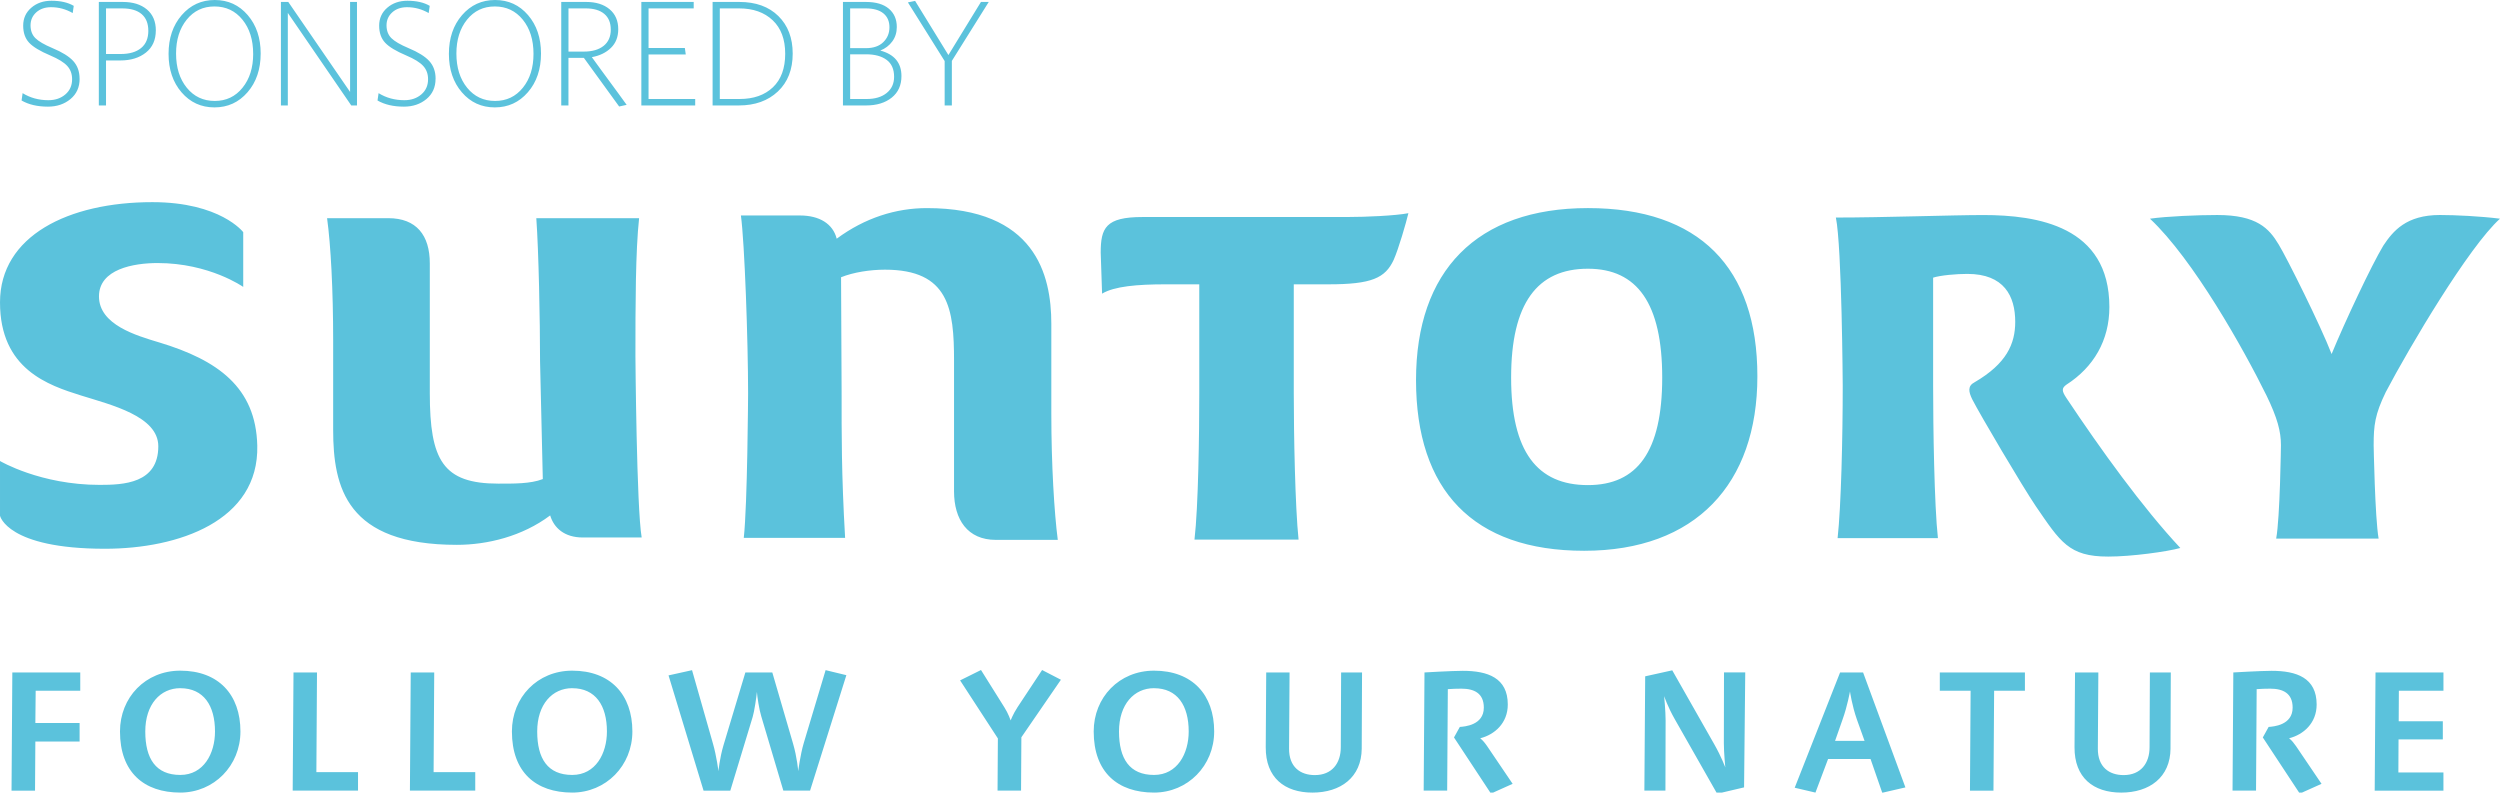 <svg xmlns="http://www.w3.org/2000/svg" width="200" height="63.407" viewBox="263.78 54.824 200 63.407"><g fill="#5BC2DC"><path d="M266.634 110.085l-.026 2.58h3.54v1.48h-3.54l-.026 3.93h-1.88l.064-9.455h5.434v1.465h-3.566zM278.204 118.23c-2.918 0-4.825-1.633-4.825-4.89 0-2.723 2.035-4.863 4.824-4.863 3.06 0 4.812 1.92 4.812 4.863 0 2.738-2.114 4.89-4.812 4.89zm0-8.352c-1.596 0-2.802 1.297-2.802 3.463 0 2.18.843 3.478 2.802 3.478 1.867 0 2.776-1.712 2.776-3.477 0-2.074-.908-3.462-2.776-3.462zM287.195 118.074l.065-9.454h1.88l-.05 7.976h3.332v1.478h-5.227zM296.573 118.074l.065-9.454h1.88l-.05 7.976h3.332v1.478h-5.227zM309.558 118.23c-2.918 0-4.825-1.633-4.825-4.89 0-2.723 2.036-4.863 4.825-4.863 3.06 0 4.812 1.92 4.812 4.863 0 2.738-2.114 4.89-4.812 4.89zm0-8.352c-1.596 0-2.802 1.297-2.802 3.463 0 2.18.843 3.478 2.802 3.478 1.867 0 2.776-1.712 2.776-3.477 0-2.074-.91-3.462-2.776-3.462zM328.587 118.074h-2.14l-1.764-5.94c-.17-.543-.324-1.58-.35-1.957-.04.44-.208 1.57-.338 1.998l-1.79 5.9h-2.14l-2.802-9.22 1.88-.417 1.674 5.875c.286.986.44 2.205.44 2.205s.09-1.024.403-2.076l1.75-5.823h2.154l1.66 5.692c.324 1.103.415 2.205.415 2.205s.155-1.284.44-2.244l1.75-5.837 1.66.403-2.903 9.234zM345.49 113.808l-.026 4.266h-1.88l.026-4.176-3.022-4.643 1.672-.83 1.868 2.983c.31.48.505 1.05.505 1.05-.013.04.17-.48.544-1.05l1.972-2.983 1.504.778-3.164 4.605zM356.1 118.23c-2.917 0-4.824-1.633-4.824-4.89 0-2.723 2.037-4.863 4.825-4.863 3.062 0 4.813 1.92 4.813 4.863 0 2.738-2.114 4.89-4.812 4.89zm0-8.352c-1.594 0-2.8 1.297-2.8 3.463 0 2.18.843 3.478 2.8 3.478 1.87 0 2.776-1.712 2.776-3.477 0-2.074-.907-3.462-2.775-3.462zM372.718 114.703c-.013 2.308-1.686 3.528-3.943 3.528-2.23 0-3.75-1.193-3.736-3.63l.038-5.98h1.868l-.04 6.083c-.012 1.49.908 2.127 2.063 2.127 1.373 0 2.075-.948 2.075-2.23l.026-5.98h1.674l-.026 6.083zM383.057 118.31l-2.957-4.49.466-.842c.363-.026 1.92-.13 1.92-1.544 0-1.153-.778-1.517-1.79-1.517-.312 0-.83.013-1.09.04l-.052 8.117h-1.88l.065-9.454s2.19-.13 3.06-.13c1.997 0 3.604.557 3.604 2.697 0 1.492-1.063 2.413-2.205 2.698.234.194.375.375.556.635l2.037 3.01-1.736.78zM403.306 117.815l-2.154.506-3.384-5.952c-.57-.998-.856-1.854-.856-1.854s.117 1.205.117 1.945l-.014 5.614h-1.685l.065-9.144 2.166-.48 3.36 5.915c.57.998.883 1.854.883 1.854s-.116-1.195-.116-1.946l.012-5.655h1.7l-.094 9.195zM414.36 118.244l-.936-2.698h-3.398l-1.01 2.685-1.66-.388 3.63-9.22h1.842l3.385 9.194-1.854.428zm-2.025-5.85c-.403-1.155-.557-2.257-.557-2.257s-.207 1.18-.597 2.257l-.596 1.7h2.36l-.61-1.7zM423.31 110.085l-.053 7.99h-1.88l.052-7.99h-2.465v-1.465h6.81v1.465h-2.466zM437.422 114.703c-.013 2.308-1.685 3.528-3.943 3.528-2.232 0-3.75-1.193-3.737-3.63l.04-5.98h1.866l-.04 6.083c-.013 1.49.908 2.127 2.062 2.127 1.375 0 2.075-.948 2.075-2.23l.026-5.98h1.673l-.024 6.083zM447.762 118.31l-2.957-4.49.466-.842c.365-.026 1.92-.13 1.92-1.544 0-1.153-.777-1.517-1.788-1.517-.31 0-.83.013-1.09.04l-.05 8.117h-1.88l.063-9.454s2.192-.13 3.06-.13c1.998 0 3.606.557 3.606 2.697 0 1.492-1.062 2.413-2.204 2.698.234.194.376.375.558.635l2.037 3.01-1.738.78zM453.756 118.074l.065-9.454h5.435v1.465h-3.567l-.013 2.438h3.53v1.453h-3.543l-.013 2.647h3.605v1.452h-5.5zM306.685 72.278h8.223c-.287 2.634-.294 6.933-.294 11.047 0 0 .09 12.137.5 14.498h-4.712c-1.47 0-2.313-.77-2.608-1.766-2.235 1.677-5.028 2.354-7.468 2.354-8.82 0-9.893-4.572-9.893-9.204V82.07c0-4.02-.19-7.645-.487-9.792h4.9c2.246 0 3.318 1.365 3.318 3.617v10.38c0 5.373 1.05 7.24 5.483 7.24 1.177 0 2.57.023 3.557-.365l-.22-9.425c0-3.233-.11-8.813-.3-11.447zM323.282 97.852c.297-2.667.346-11.557.346-11.557 0-4.143-.277-12.07-.576-14.233h4.724c1.563 0 2.64.668 2.94 1.858 2.256-1.67 4.742-2.448 7.21-2.448 8.66 0 9.96 5.31 9.96 9.258v7.2c0 4.026.233 7.914.517 10.084h-4.96c-2.256 0-3.34-1.624-3.34-3.88V83.678c0-4.132-.4-7.28-5.528-7.28-1.183 0-2.515.205-3.51.606l.044 9.242c0 3.256-.02 6.442.28 11.607h-8.108zM371.658 72.183c1.363 0 3.72-.098 4.794-.303-.19.788-.78 2.838-1.178 3.734-.678 1.46-1.764 1.956-5.21 1.956h-2.782v8.73c0 3.24.106 9.037.383 11.693h-8.327c.31-2.655.383-8.453.383-11.693v-8.73h-2.685c-2.272 0-4.11.156-5.09.746l-.11-3.275c0-1.98.393-2.855 3.333-2.855h16.49v-.002zM404.37 84.932c0 8.606-4.94 13.954-13.858 13.954-8.902 0-13.45-4.86-13.45-13.657 0-8.723 4.84-13.758 13.753-13.758 8.902 0 13.56 4.754 13.555 13.46zm-19.7.1c0 5.928 2.085 8.6 6.144 8.6 3.946 0 5.943-2.673 5.943-8.6 0-5.936-1.997-8.71-5.943-8.71-4.06-.002-6.144 2.774-6.144 8.71zM432.418 99.35c-3.127 0-3.81-1.17-5.773-4.03-1.072-1.58-4.487-7.367-5.087-8.552-.29-.596-.39-1.07.2-1.37 2.536-1.482 3.24-3.055 3.24-4.826 0-2.06-.888-3.836-3.83-3.836-.88 0-2.15.11-2.738.3v8.648c0 3.247.09 9.53.383 12.19h-8.025c.282-2.554.41-8.064.41-12.19 0 0-.066-11.113-.548-13.457 3.81 0 9.344-.2 11.786-.2 4.325 0 10.094.875 10.094 7.36 0 2.672-1.265 4.816-3.434 6.208-.388.278-.388.494 0 1.074 2.745 4.12 6.08 8.75 9.11 11.993-1.074.298-3.908.688-5.788.688zM453.672 90.43s.103 5.807.397 7.48h-8.195c.31-1.673.382-7.48.382-7.48 0-1.088-.284-2.165-1.145-3.944-1.837-3.735-5.872-10.927-9.333-14.166 1.34-.195 3.848-.295 5.385-.295 3.173 0 4.142 1.076 4.912 2.358.665 1.087 3.36 6.495 4.234 8.763 1.055-2.564 3.187-7.097 4.136-8.67.78-1.175 1.837-2.452 4.525-2.452 1.255 0 3.272.1 4.81.295-2.496 2.25-7.218 10.224-9.137 13.87-.868 1.785-.97 2.662-.97 4.24zM276.5 82.214c-1.803-.544-4.802-1.403-4.802-3.678 0-2.19 2.78-2.668 4.69-2.668 4.155 0 6.85 1.91 6.85 1.91v-4.382s-1.824-2.4-7.272-2.4c-6.71 0-12.186 2.696-12.186 8.017 0 5.363 3.88 6.633 6.488 7.452 2.385.748 6.176 1.646 6.176 4.06 0 2.977-2.78 3.09-4.69 3.09-4.745 0-7.974-1.91-7.974-1.91v4.38s.562 2.64 8.395 2.64c5.883 0 12.333-2.22 12.187-8.256-.113-4.662-3.16-6.838-7.862-8.256z"/><g><path d="M270.15 61.124c0 .68-.245 1.222-.733 1.626-.488.404-1.088.606-1.8.606-.84 0-1.544-.164-2.112-.492l.084-.588c.607.376 1.295.564 2.063.564.544 0 .996-.154 1.356-.462s.54-.714.54-1.218c0-.424-.13-.778-.39-1.062-.26-.284-.71-.562-1.35-.834-.817-.344-1.383-.686-1.7-1.026-.315-.34-.473-.794-.473-1.362 0-.584.216-1.062.648-1.434s.968-.558 1.608-.558c.728 0 1.324.136 1.788.408l-.083.576c-.544-.312-1.12-.468-1.728-.468-.49 0-.885.138-1.19.414-.303.276-.455.622-.455 1.038 0 .424.128.764.384 1.02.255.256.715.524 1.38.804.767.32 1.32.664 1.655 1.032.336.368.504.84.504 1.416zM276.245 57.26c0 .76-.264 1.35-.792 1.77-.528.42-1.208.63-2.04.63h-1.152v3.6h-.575v-8.28h1.92c.808 0 1.45.2 1.926.6.477.4.715.96.715 1.68zm-.6.024c0-.584-.178-1.028-.534-1.332-.355-.304-.873-.456-1.553-.456h-1.296v3.648h1.177c.696 0 1.238-.158 1.626-.474.388-.316.582-.778.582-1.386zM284.633 59.108c0 1.256-.35 2.288-1.05 3.096-.7.808-1.582 1.212-2.646 1.212-1.064 0-1.942-.402-2.634-1.206-.692-.804-1.038-1.83-1.038-3.078 0-1.256.35-2.288 1.05-3.096.7-.808 1.582-1.212 2.646-1.212s1.943.402 2.635 1.206 1.038 1.83 1.038 3.078zm-.6.024c0-1.12-.286-2.032-.858-2.736-.572-.704-1.318-1.056-2.238-1.056-.912 0-1.652.352-2.22 1.056-.568.704-.852 1.608-.852 2.712 0 1.12.286 2.032.858 2.736.572.704 1.318 1.056 2.238 1.056.913 0 1.653-.352 2.22-1.056.57-.704.853-1.608.853-2.712zM292.337 63.26h-.456l-5.075-7.404v7.404h-.552v-8.28h.588l4.945 7.2v-7.2h.552v8.28zM298.625 61.124c0 .68-.244 1.222-.732 1.626-.488.404-1.088.606-1.8.606-.84 0-1.544-.164-2.112-.492l.085-.588c.608.376 1.296.564 2.064.564.543 0 .995-.154 1.355-.462s.54-.714.54-1.218c0-.424-.13-.778-.39-1.062-.26-.284-.71-.562-1.35-.834-.816-.344-1.382-.686-1.698-1.026-.316-.34-.474-.794-.474-1.362 0-.584.216-1.062.648-1.434s.97-.558 1.61-.558c.727 0 1.323.136 1.787.408l-.084.576c-.544-.312-1.12-.468-1.728-.468-.488 0-.884.138-1.188.414-.304.276-.456.622-.456 1.038 0 .424.13.764.385 1.02.256.256.716.524 1.38.804.768.32 1.32.664 1.656 1.032.336.368.505.84.505 1.416zM307.06 59.108c0 1.256-.35 2.288-1.05 3.096-.7.808-1.582 1.212-2.646 1.212-1.064 0-1.942-.402-2.634-1.206-.692-.804-1.038-1.83-1.038-3.078 0-1.256.35-2.288 1.05-3.096.7-.808 1.582-1.212 2.646-1.212s1.942.402 2.634 1.206 1.038 1.83 1.038 3.078zm-.6.024c0-1.12-.286-2.032-.858-2.736-.572-.704-1.318-1.056-2.238-1.056-.912 0-1.652.352-2.22 1.056-.568.704-.852 1.608-.852 2.712 0 1.12.286 2.032.858 2.736.572.704 1.318 1.056 2.238 1.056.912 0 1.652-.352 2.22-1.056.57-.704.852-1.608.852-2.712zM311.128 59.396l.696.96 1.392 1.896.696.96-.6.132-2.82-3.888h-1.236v3.804h-.576v-8.28h1.992c.784 0 1.408.194 1.872.582.464.388.696.922.696 1.602 0 .616-.196 1.114-.588 1.494s-.9.626-1.524.738zm1.513-2.208c0-.544-.173-.962-.52-1.254-.35-.292-.843-.438-1.483-.438h-1.38v3.456h1.224c.673 0 1.2-.152 1.585-.456.383-.304.576-.74.576-1.308zM319.396 63.26h-4.308v-8.28h4.188v.516h-3.612v3.168h2.904l.072.516h-2.976v3.564h3.732v.516zM327.196 59.108c0 1.28-.396 2.292-1.188 3.036-.792.744-1.832 1.116-3.12 1.116h-2.1v-8.28h2.136c1.32 0 2.362.376 3.126 1.128s1.146 1.752 1.146 3zm-.6.012c0-1.152-.334-2.044-1.002-2.676s-1.562-.948-2.682-.948h-1.548v7.248h1.584c1.12 0 2.008-.312 2.664-.936s.984-1.52.984-2.688zM335.896 60.908c0 .736-.26 1.312-.78 1.728s-1.204.624-2.052.624h-1.848v-8.28h1.848c.792 0 1.4.18 1.824.54.424.36.636.848.636 1.464 0 .44-.12.824-.36 1.152-.24.328-.56.572-.96.732 1.128.304 1.692.984 1.692 2.04zm-.96-3.9c0-.48-.162-.852-.486-1.116-.324-.264-.794-.396-1.41-.396h-1.248v3.18h1.26c.6 0 1.064-.16 1.392-.48.328-.32.492-.716.492-1.188zm.372 3.96c0-.608-.2-1.06-.6-1.356s-.948-.444-1.644-.444h-1.272v3.576h1.32c.672 0 1.206-.16 1.602-.48.396-.32.594-.752.594-1.296zM342.88 54.98l-2.952 4.716v3.564h-.576v-3.552l-2.94-4.692.576-.12 2.664 4.332 2.604-4.248h.624z"/></g></g></svg>